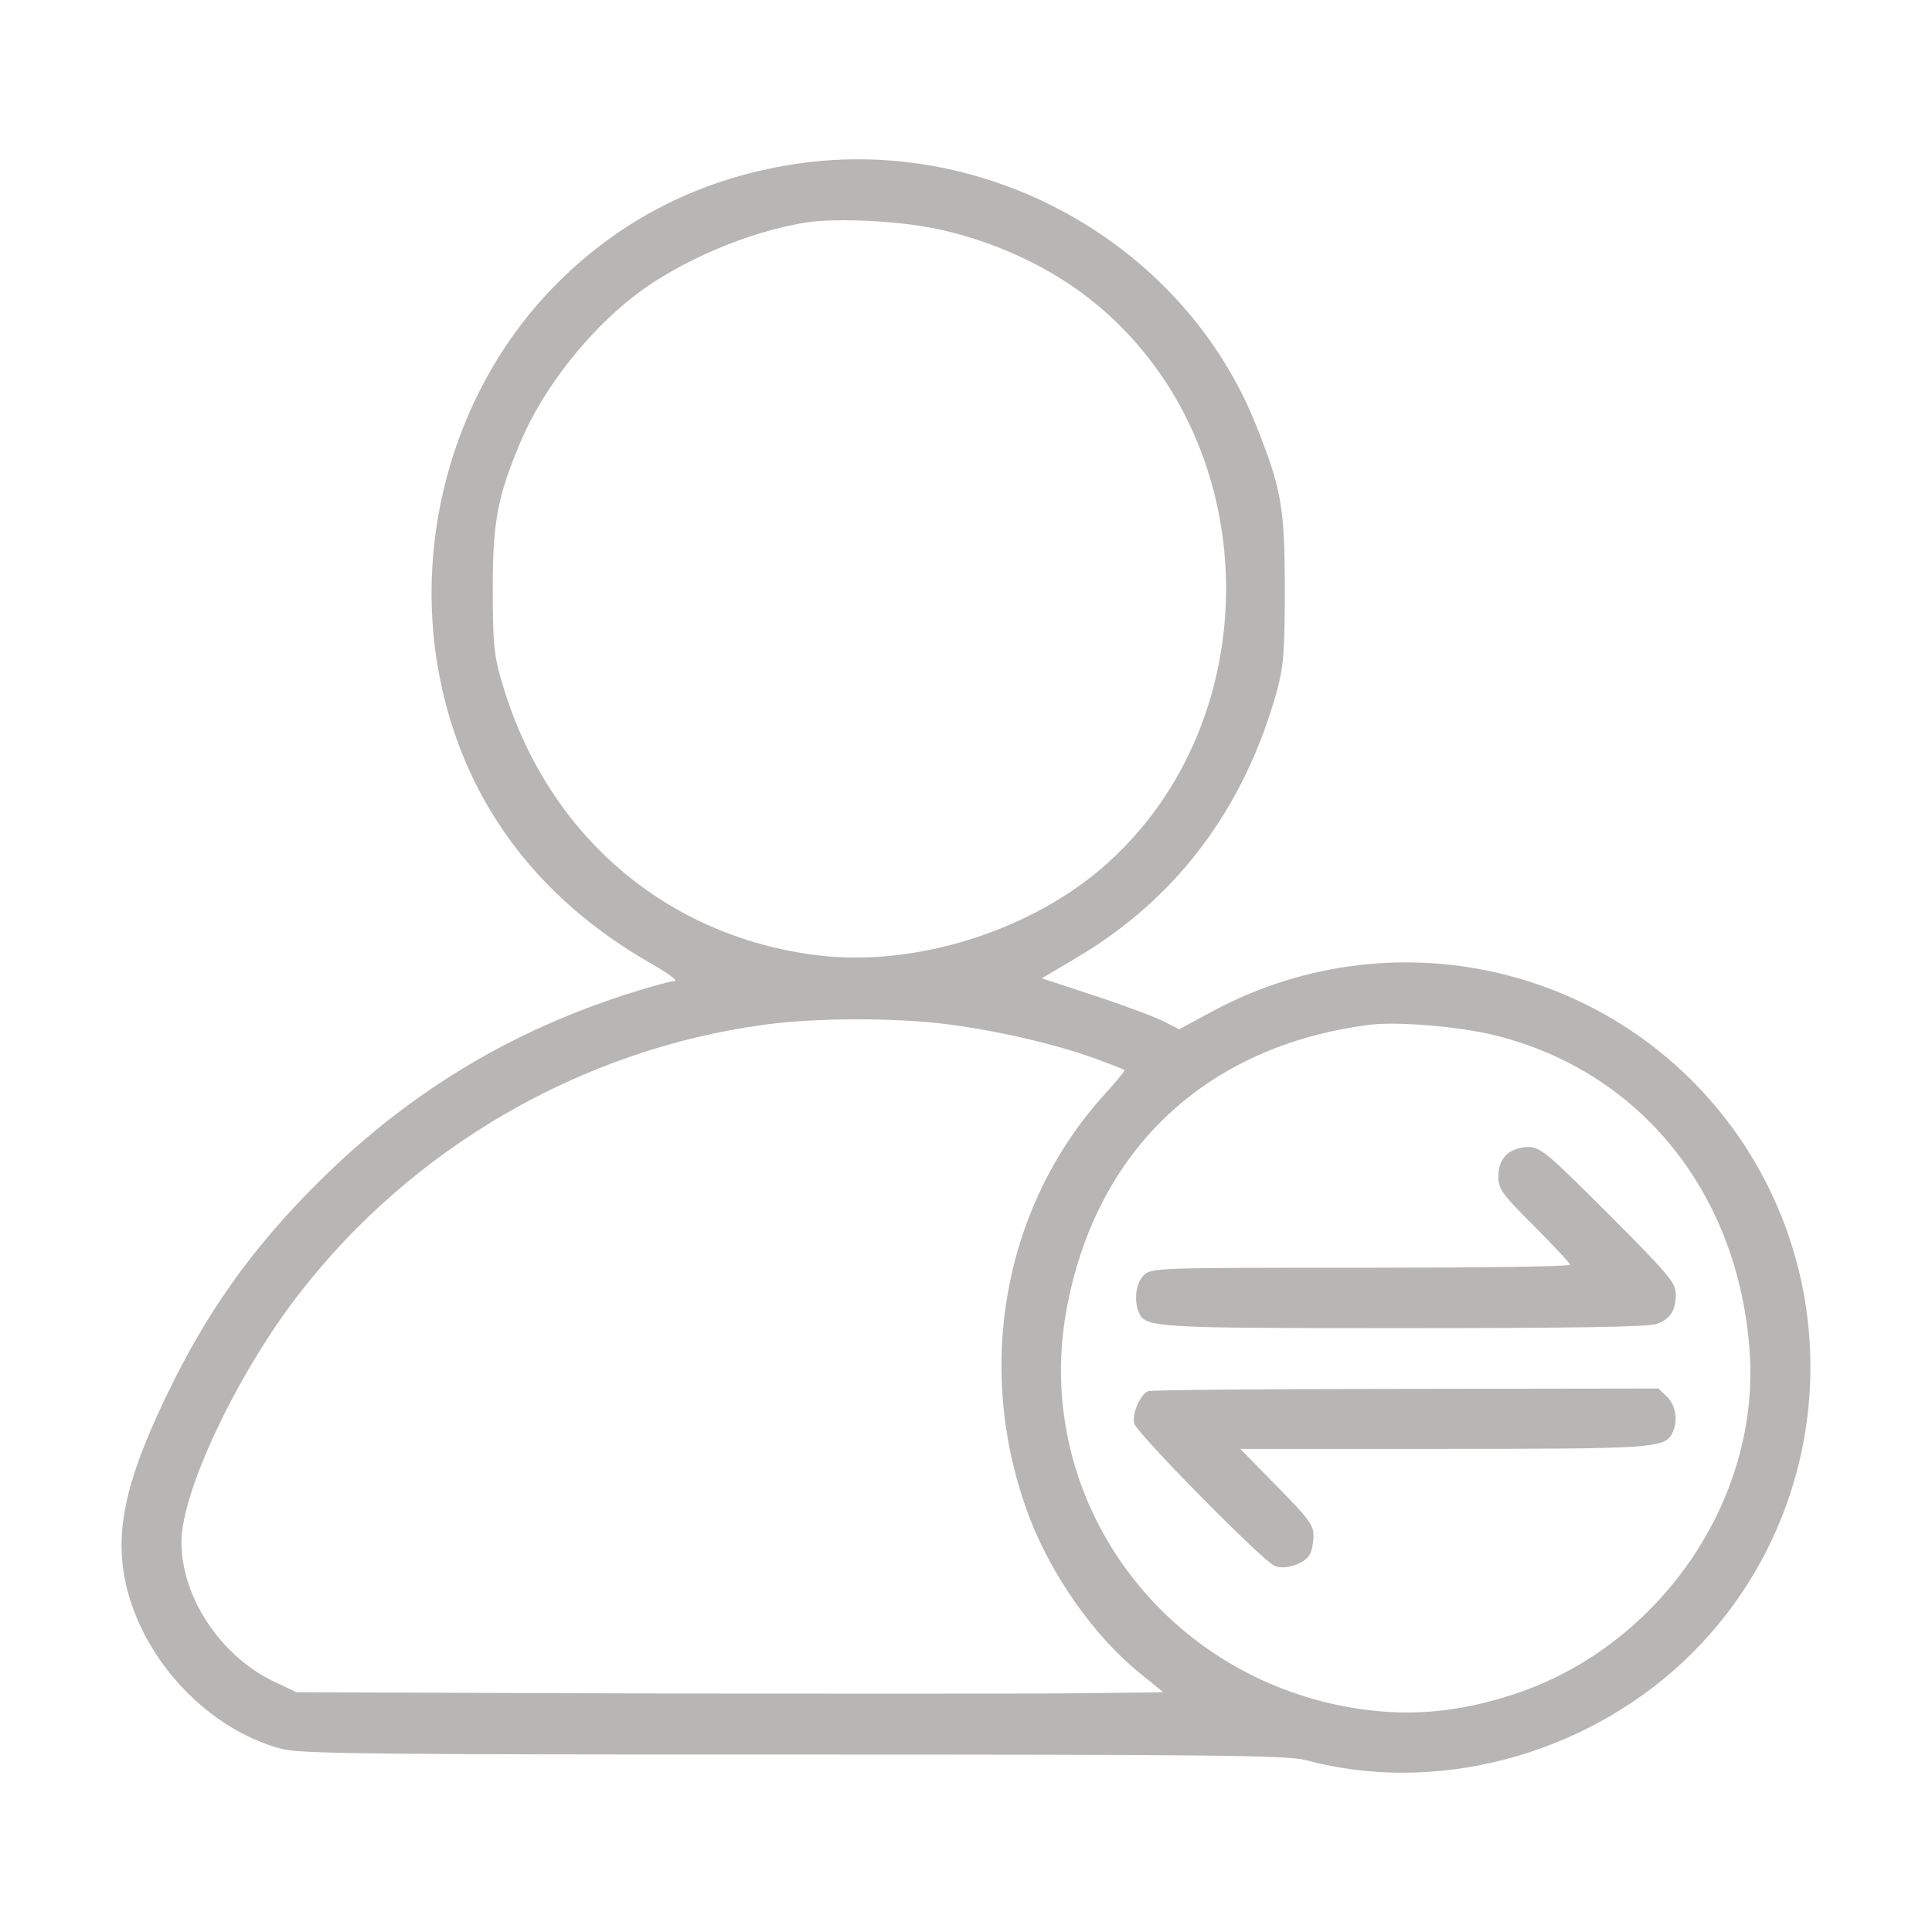 <svg version="1.1" xmlns="http://www.w3.org/2000/svg" xmlns:xlink="http://www.w3.org/1999/xlink" width="512pt" height="512pt" viewBox="0,0,256,256"><g fill="#b8b5b5" fill-rule="nonzero" stroke="none" stroke-width="1" stroke-linecap="butt" stroke-linejoin="miter" stroke-miterlimit="10" stroke-dasharray="" stroke-dashoffset="0" font-family="none" font-weight="none" font-size="none" text-anchor="none" style="mix-blend-mode: normal"><g transform="translate(0,0)"><g><g transform="translate(0.043,-0.016) scale(0.5,0.5)"><g transform="translate(0,512) scale(0.1,-0.1)"><path d="M2135,4689c-273,-35 -506,-154 -688,-350c-252,-272 -358,-669 -278,-1037c69,-316 258,-566 556,-736c44,-25 72,-46 62,-46c-9,0 -68,-16 -130,-36c-300,-97 -558,-251 -784,-468c-182,-175 -308,-344 -416,-561c-125,-252 -157,-392 -123,-539c48,-201 219,-380 411,-431c52,-13 224,-15 1360,-15c1112,0 1308,-2 1355,-15c343,-92 734,11 1001,262c379,357 445,936 159,1371c-306,463 -913,616 -1405,353l-91,-49l-39,20c-21,11 -103,42 -182,68l-143,47l91,54c266,157 445,395 532,707c18,67 21,103 21,272c0,215 -9,265 -77,435c-187,466 -687,757 -1192,694zM2492,4511c168,-38 324,-116 442,-223c419,-378 419,-1078 1,-1455c-197,-178 -507,-277 -769,-245c-406,50 -722,324 -838,728c-20,68 -23,102 -23,244c0,180 13,245 75,392c59,138 176,288 302,385c120,92 302,169 453,193c84,13 254,4 357,-19zM2512,2405c132,-17 282,-52 388,-90c41,-15 77,-29 79,-31c2,-2 -22,-31 -54,-66c-270,-299 -346,-734 -196,-1124c60,-154 171,-311 288,-406l65,-53l-269,-3c-147,-1 -664,-1 -1148,0l-880,3l-57,27c-143,67 -248,224 -248,371c0,134 147,445 311,657c301,389 748,648 1233,714c137,19 351,19 488,1zM3965,2375c384,-97 642,-420 671,-838c27,-393 -238,-778 -621,-906c-154,-51 -289,-62 -439,-36c-502,88 -837,554 -752,1045c75,430 370,709 806,764c75,9 242,-5 335,-29z"></path><path d="M3992,2060c-15,-14 -22,-33 -22,-58c0,-34 9,-46 95,-132c52,-52 95,-98 95,-102c0,-5 -250,-8 -555,-8c-542,0 -555,0 -575,-20c-20,-20 -26,-63 -14,-95c17,-44 26,-45 702,-45c441,0 649,3 671,11c37,13 51,35 51,80c0,29 -20,53 -178,211c-163,163 -181,178 -213,178c-22,0 -44,-8 -57,-20z"></path><path d="M3042,1433c-21,-8 -44,-62 -37,-86c8,-27 341,-365 372,-377c28,-12 80,6 93,30c6,10 10,33 10,51c0,27 -15,47 -97,130l-97,99h536c552,0 588,2 608,40c17,32 11,75 -13,98l-23,22l-670,-1c-368,0 -675,-3 -682,-6z"></path></g></g></g></g></g></svg>